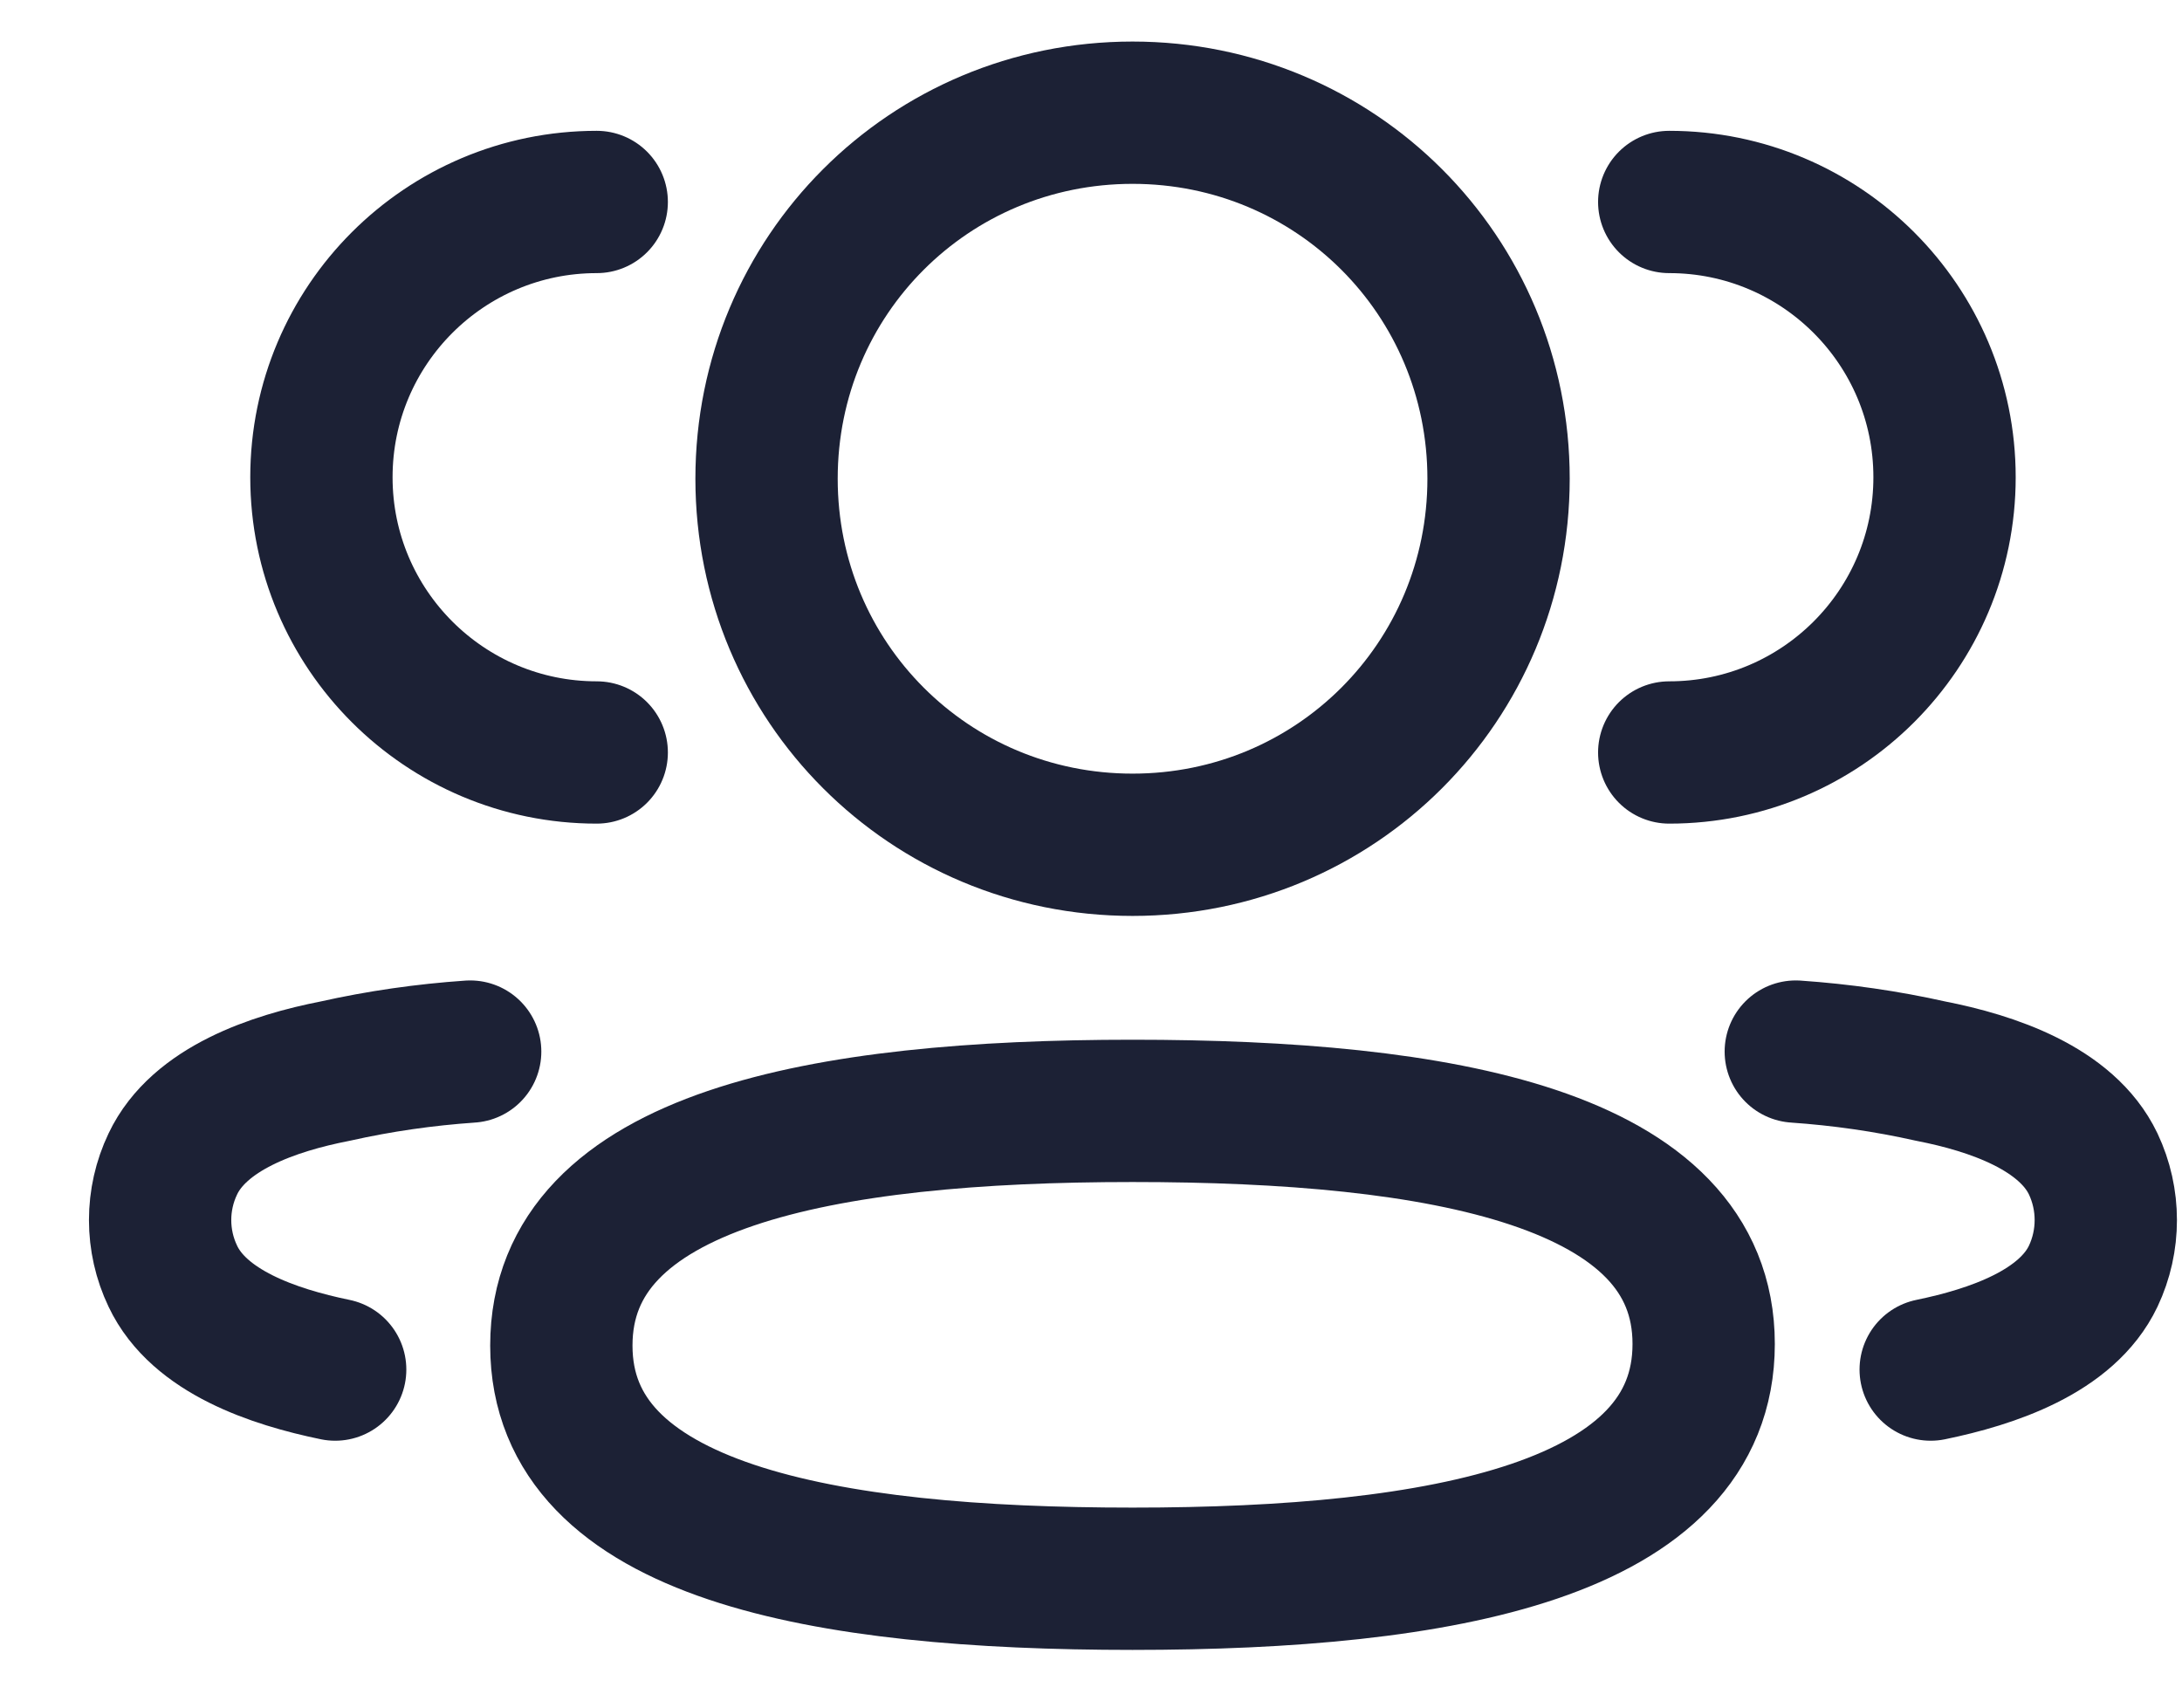 <svg width="23" height="18" viewBox="0 0 23 18" fill="none" xmlns="http://www.w3.org/2000/svg">
<g id="3 User">
<path id="Stroke 1" d="M17.595 7.932C19.197 7.932 20.497 6.633 20.497 5.031C20.497 3.428 19.197 2.129 17.595 2.129" stroke="#1C2135" stroke-width="1.5" stroke-linecap="round" stroke-linejoin="round"/>
<path id="Stroke 3" d="M18.929 11.085C19.407 11.118 19.883 11.186 20.351 11.291C21.002 11.418 21.785 11.685 22.064 12.269C22.241 12.643 22.241 13.079 22.064 13.453C21.786 14.037 21.002 14.303 20.351 14.437" stroke="#1C2135" stroke-width="1.5" stroke-linecap="round" stroke-linejoin="round"/>
<path id="Stroke 5" d="M6.29 7.932C4.688 7.932 3.388 6.633 3.388 5.031C3.388 3.428 4.688 2.129 6.29 2.129" stroke="#1C2135" stroke-width="1.5" stroke-linecap="round" stroke-linejoin="round"/>
<path id="Stroke 7" d="M4.956 11.085C4.477 11.118 4.001 11.186 3.533 11.291C2.882 11.418 2.099 11.685 1.822 12.269C1.643 12.643 1.643 13.079 1.822 13.453C2.098 14.037 2.882 14.303 3.533 14.437" stroke="#1C2135" stroke-width="1.5" stroke-linecap="round" stroke-linejoin="round"/>
<path id="Stroke 9" fill-rule="evenodd" clip-rule="evenodd" d="M11.938 11.71C15.184 11.71 17.958 12.201 17.958 14.167C17.958 16.132 15.203 16.642 11.938 16.642C8.69 16.642 5.917 16.151 5.917 14.184C5.917 12.218 8.672 11.71 11.938 11.71Z" stroke="#1C2135" stroke-width="1.5" stroke-linecap="round" stroke-linejoin="round"/>
<path id="Stroke 11" fill-rule="evenodd" clip-rule="evenodd" d="M11.938 8.905C9.797 8.905 8.08 7.188 8.08 5.046C8.08 2.904 9.797 1.188 11.938 1.188C14.079 1.188 15.796 2.904 15.796 5.046C15.796 7.188 14.079 8.905 11.938 8.905Z" stroke="#1C2135" stroke-width="1.5" stroke-linecap="round" stroke-linejoin="round"/>
</g>
</svg>

